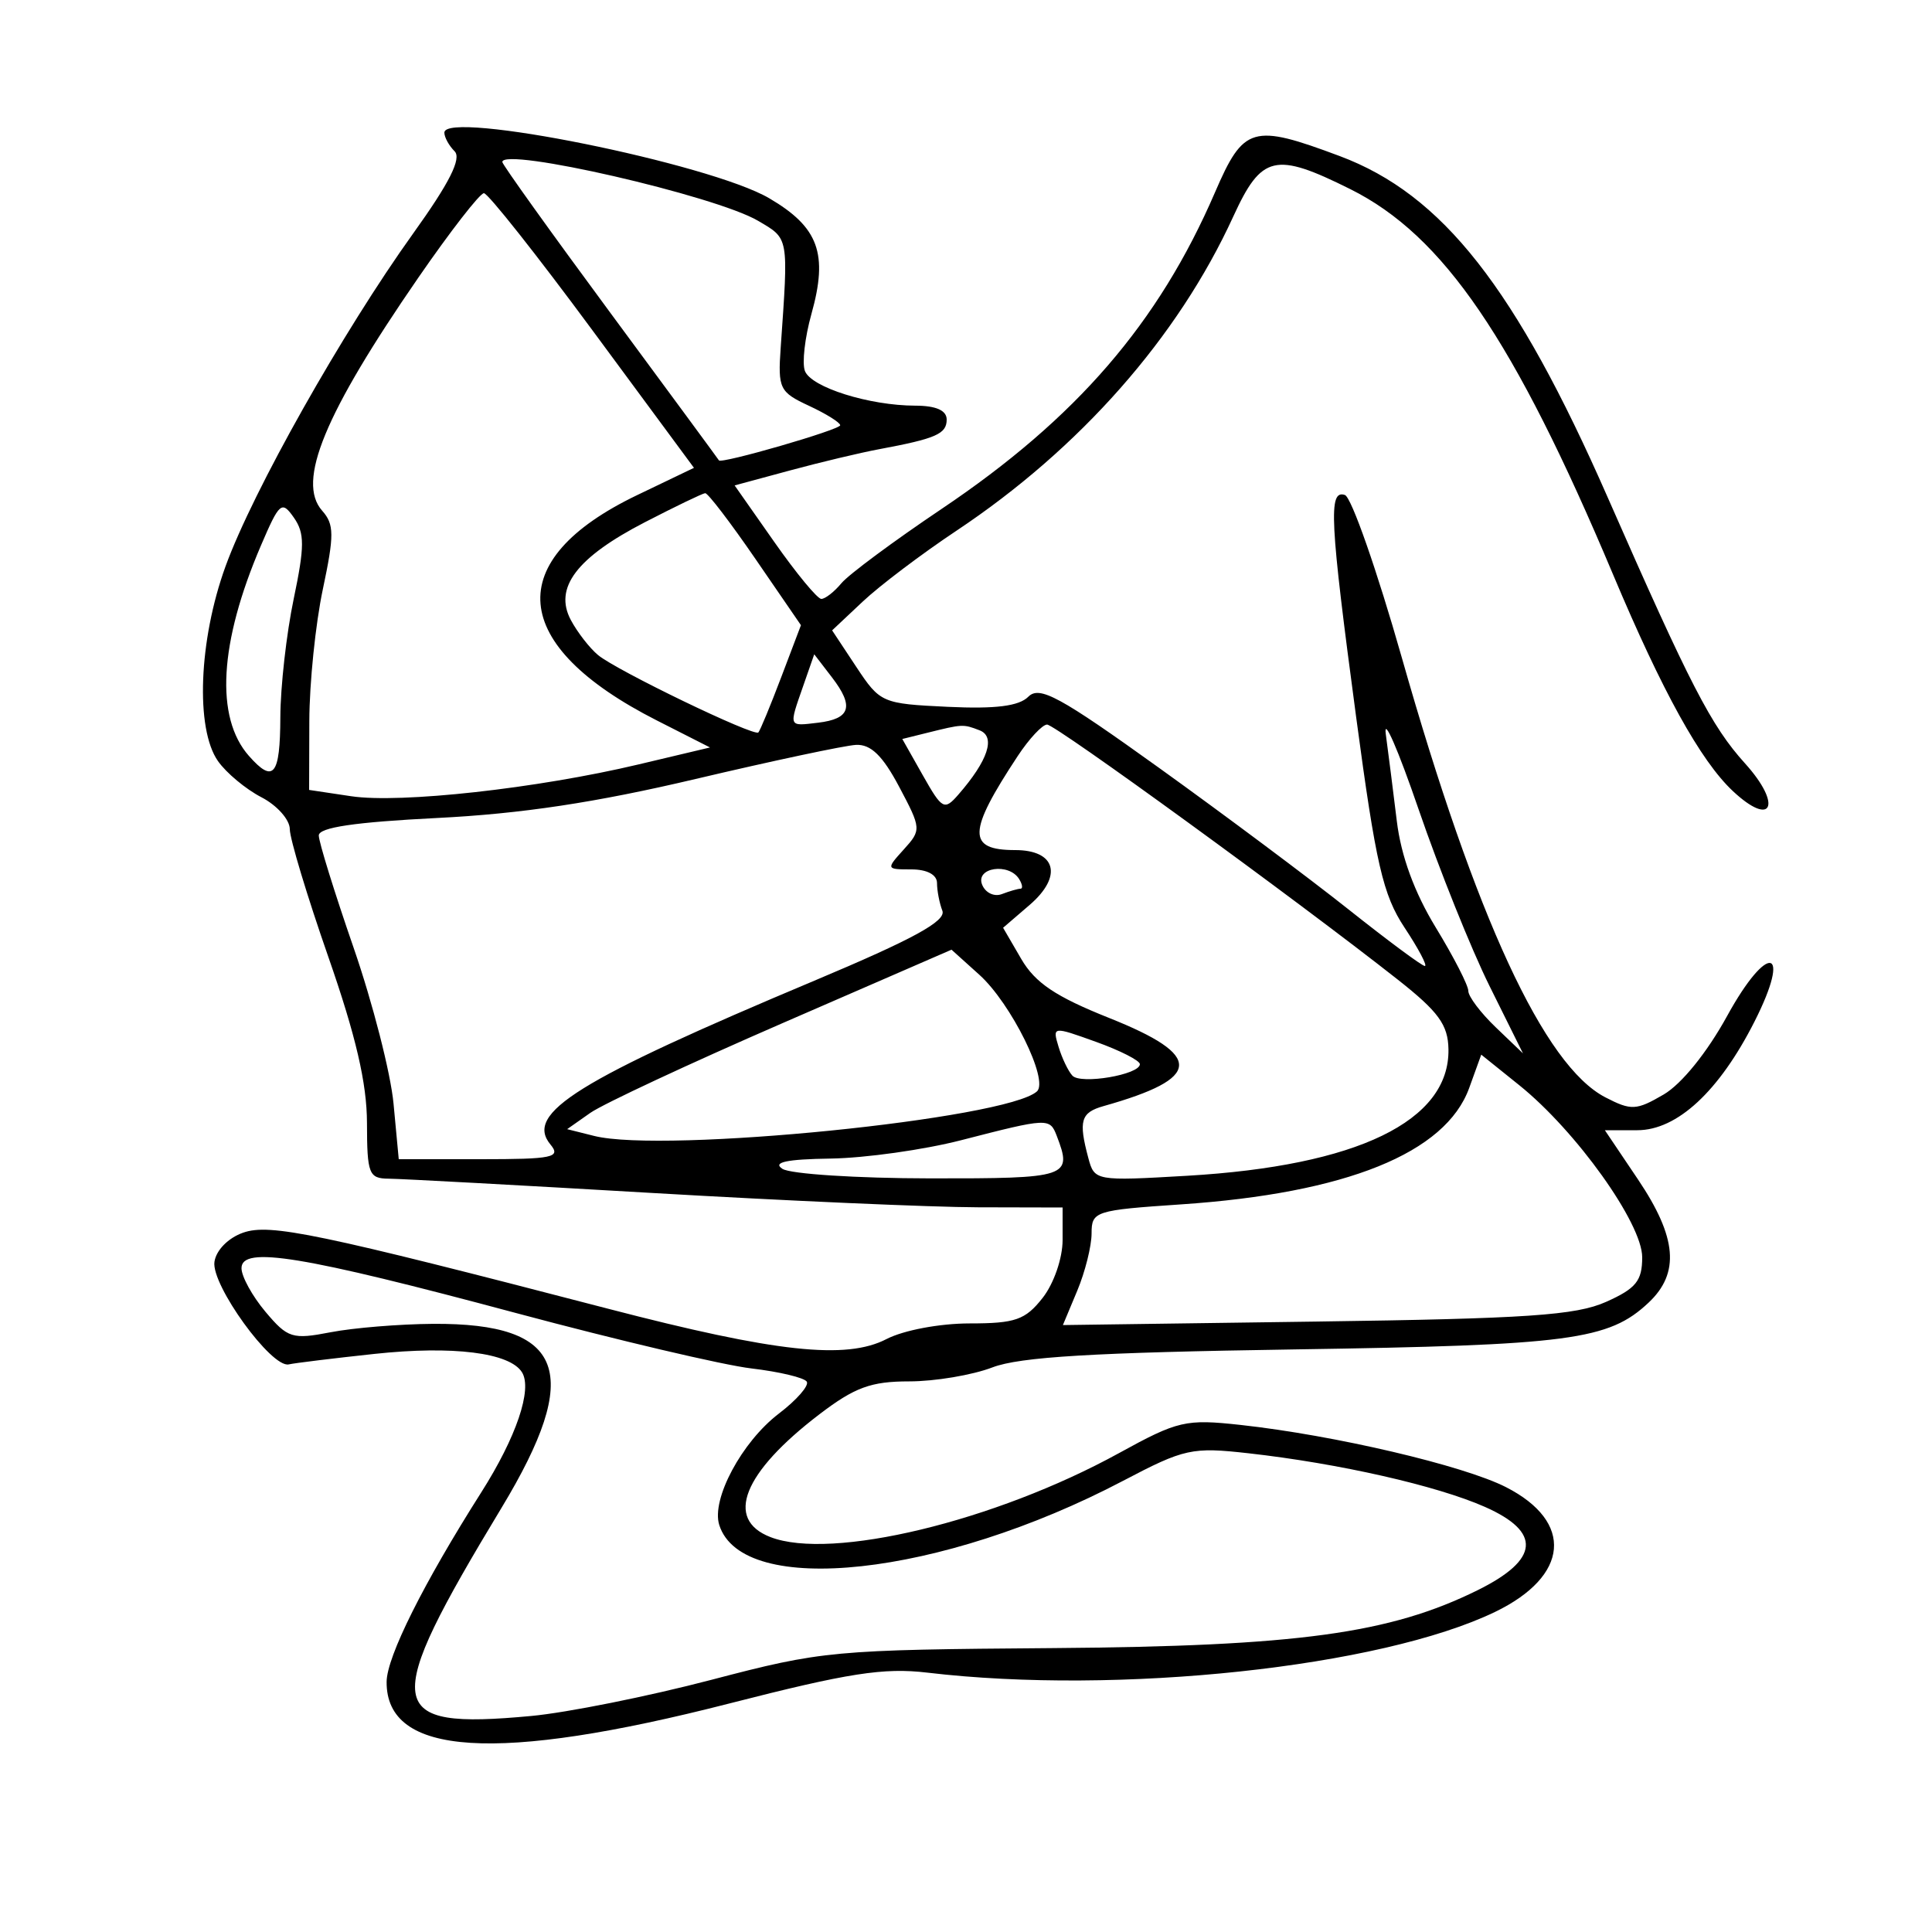 <svg xmlns="http://www.w3.org/2000/svg" width="200" height="200" viewBox="0 0 200 200" version="1.1">
	<path d="M 46 13.728 C 46 14.208, 46.476 15.076, 47.058 15.658 C 47.802 16.402, 46.534 18.922, 42.783 24.150 C 35.481 34.327, 26.173 50.839, 23.344 58.633 C 20.572 66.271, 20.216 75.435, 22.561 78.783 C 23.419 80.009, 25.444 81.695, 27.061 82.531 C 28.677 83.367, 30 84.854, 30 85.836 C 30 86.818, 31.795 92.769, 33.989 99.060 C 36.839 107.231, 37.982 112.143, 37.989 116.250 C 37.999 121.538, 38.181 122.001, 40.250 122.017 C 41.487 122.026, 53.750 122.691, 67.500 123.495 C 81.250 124.299, 96.438 124.967, 101.250 124.979 L 110 125 110 128.365 C 110 130.255, 109.092 132.885, 107.927 134.365 C 106.139 136.639, 105.104 137, 100.378 137 C 97.285 137, 93.537 137.705, 91.769 138.620 C 87.582 140.785, 80.307 139.993, 62.977 135.486 C 32.888 127.662, 27.948 126.632, 25.171 127.605 C 23.627 128.146, 22.373 129.420, 22.199 130.626 C 21.855 133.015, 28.101 141.639, 29.889 141.241 C 30.529 141.099, 34.528 140.610, 38.776 140.154 C 46.871 139.286, 52.779 140.024, 54.038 142.062 C 55.128 143.825, 53.448 148.775, 49.821 154.488 C 43.835 163.915, 40.045 171.499, 40.023 174.095 C 39.955 181.789, 51.410 182.515, 75.500 176.343 C 87.833 173.183, 91.478 172.616, 96 173.151 C 115.773 175.492, 142.906 172.589, 154.767 166.865 C 162.451 163.156, 162.945 157.543, 155.902 153.950 C 151.497 151.703, 138.149 148.574, 128.426 147.509 C 122.733 146.886, 121.942 147.070, 115.830 150.430 C 102.986 157.489, 86.055 161.566, 79.750 159.117 C 74.998 157.272, 76.925 152.440, 84.814 146.416 C 88.481 143.616, 90.159 143, 94.124 143 C 96.783 143, 100.656 142.349, 102.730 141.554 C 105.576 140.463, 113.239 140.006, 134 139.691 C 162.522 139.259, 166.530 138.730, 170.660 134.850 C 173.918 131.789, 173.602 128.095, 169.568 122.100 L 166.135 117 169.491 117 C 173.620 117, 177.968 112.971, 181.623 105.757 C 185.540 98.026, 183.001 97.503, 178.792 105.174 C 176.721 108.948, 174.078 112.219, 172.223 113.302 C 169.395 114.954, 168.862 114.980, 166.192 113.599 C 159.854 110.322, 152.777 95.036, 145.114 68.074 C 142.547 59.040, 139.896 51.465, 139.223 51.241 C 137.494 50.665, 137.655 53.827, 140.395 74.283 C 142.431 89.474, 143.161 92.645, 145.403 96.033 C 146.847 98.215, 147.790 100, 147.499 100 C 147.208 100, 143.647 97.359, 139.586 94.132 C 135.524 90.905, 126.716 84.324, 120.011 79.508 C 109.677 72.085, 107.612 70.961, 106.450 72.126 C 105.478 73.100, 103.057 73.404, 98.121 73.171 C 91.307 72.849, 91.109 72.763, 88.651 69.049 L 86.141 65.256 89.320 62.266 C 91.069 60.621, 95.425 57.328, 99 54.948 C 111.807 46.421, 121.943 34.918, 127.666 22.418 C 130.591 16.029, 131.997 15.699, 139.781 19.578 C 149.428 24.385, 156.730 35.098, 166.995 59.500 C 172.076 71.579, 176.042 78.751, 179.369 81.877 C 183.464 85.724, 184.535 83.335, 180.646 79.030 C 177.143 75.153, 174.970 70.942, 166.433 51.500 C 156.900 29.789, 149.321 20.134, 138.681 16.154 C 129.661 12.779, 128.739 13.047, 125.778 19.908 C 119.935 33.451, 111.427 43.303, 97.479 52.680 C 92.517 56.015, 87.849 59.477, 87.106 60.372 C 86.363 61.267, 85.425 62, 85.022 62 C 84.619 62, 82.435 59.356, 80.169 56.125 L 76.048 50.250 81.774 48.702 C 84.923 47.851, 89.075 46.861, 91 46.503 C 96.896 45.404, 98 44.920, 98 43.433 C 98 42.484, 96.902 41.998, 94.750 41.994 C 89.988 41.986, 83.974 40.096, 83.324 38.403 C 83.014 37.593, 83.317 34.940, 83.998 32.506 C 85.747 26.259, 84.750 23.524, 79.628 20.522 C 73.482 16.920, 46 11.368, 46 13.728 M 52 16.771 C 52 17.029, 57.028 24.048, 63.173 32.370 C 69.318 40.691, 74.380 47.570, 74.423 47.656 C 74.623 48.059, 86.997 44.478, 86.978 44.021 C 86.966 43.735, 85.504 42.825, 83.728 42 C 80.703 40.594, 80.520 40.218, 80.816 36 C 81.629 24.401, 81.691 24.749, 78.468 22.853 C 74.054 20.258, 52 15.190, 52 16.771 M 43.300 28.750 C 33.582 42.840, 30.685 49.862, 33.350 52.868 C 34.602 54.279, 34.611 55.382, 33.420 61 C 32.662 64.575, 32.032 70.711, 32.021 74.636 L 32 81.773 36.350 82.425 C 41.451 83.190, 55.626 81.621, 66.110 79.131 L 73.500 77.377 68 74.583 C 52.665 66.794, 51.898 58.002, 65.964 51.251 L 71.839 48.431 61.346 34.216 C 55.575 26.397, 50.512 20, 50.095 20 C 49.677 20, 46.620 23.938, 43.300 28.750 M 66.769 54.055 C 59.698 57.705, 57.315 60.848, 59.092 64.183 C 59.771 65.457, 61.041 67.092, 61.913 67.815 C 63.844 69.416, 78.059 76.276, 78.505 75.823 C 78.680 75.646, 79.744 73.075, 80.869 70.110 L 82.914 64.720 78.207 57.865 C 75.618 54.095, 73.275 51.029, 73 51.053 C 72.725 51.077, 69.921 52.427, 66.769 54.055 M 27.007 56.484 C 22.695 66.544, 22.254 74.269, 25.766 78.250 C 28.312 81.136, 28.999 80.292, 29.021 74.250 C 29.032 71.088, 29.654 65.575, 30.403 62.001 C 31.543 56.554, 31.546 55.190, 30.419 53.581 C 29.167 51.794, 28.931 51.995, 27.007 56.484 M 83.145 71.015 C 81.646 75.315, 81.592 75.181, 84.673 74.816 C 88.048 74.417, 88.442 73.137, 86.121 70.116 L 84.289 67.732 83.145 71.015 M 143.457 76 C 143.717 77.925, 144.231 81.975, 144.598 85 C 145.036 88.612, 146.421 92.394, 148.633 96.020 C 150.485 99.056, 152 102.009, 152 102.583 C 152 103.156, 153.273 104.845, 154.829 106.336 L 157.657 109.046 154.197 102.075 C 152.294 98.242, 148.993 90.019, 146.860 83.802 C 144.728 77.586, 143.196 74.075, 143.457 76 M 95.953 75.868 L 93.406 76.500 95.534 80.266 C 97.529 83.798, 97.757 83.922, 99.202 82.266 C 102.286 78.731, 103.103 76.254, 101.400 75.600 C 99.695 74.946, 99.667 74.947, 95.953 75.868 M 105.360 78.257 C 100.154 86.146, 100.102 88, 105.090 88 C 109.330 88, 110.043 90.706, 106.588 93.678 L 103.840 96.042 105.719 99.271 C 107.160 101.746, 109.279 103.170, 114.799 105.371 C 124.633 109.292, 124.493 111.612, 114.250 114.500 C 111.877 115.169, 111.629 116.013, 112.666 119.887 C 113.297 122.245, 113.423 122.267, 122.902 121.715 C 140.502 120.689, 150.077 116.051, 149.944 108.615 C 149.899 106.083, 148.915 104.733, 144.694 101.407 C 134.213 93.148, 109.259 75, 108.392 75.007 C 107.902 75.011, 106.537 76.473, 105.360 78.257 M 72 80.642 C 61.676 83.079, 53.972 84.241, 45.250 84.678 C 36.740 85.104, 33 85.657, 33 86.489 C 33 87.148, 34.620 92.370, 36.600 98.094 C 38.580 103.817, 40.442 111.088, 40.739 114.250 L 41.278 120 49.761 120 C 57.235 120, 58.095 119.819, 56.984 118.481 C 54.286 115.230, 59.747 111.840, 84.303 101.520 C 94.544 97.216, 97.963 95.347, 97.553 94.278 C 97.249 93.485, 97 92.198, 97 91.418 C 97 90.550, 95.970 90, 94.345 90 C 91.726 90, 91.715 89.972, 93.559 87.935 C 95.389 85.913, 95.379 85.778, 93.075 81.435 C 91.371 78.222, 90.140 77.030, 88.611 77.110 C 87.450 77.171, 79.975 78.760, 72 80.642 M 101.660 91.557 C 101.989 92.414, 102.912 92.864, 103.711 92.557 C 104.510 92.251, 105.378 92, 105.641 92 C 105.903 92, 105.840 91.550, 105.500 91 C 104.443 89.290, 100.983 89.792, 101.660 91.557 M 81 105.918 C 71.375 110.102, 62.423 114.282, 61.106 115.207 L 58.712 116.890 61.510 117.592 C 68.752 119.409, 104.201 115.843, 107.344 112.981 C 108.605 111.833, 104.673 103.872, 101.380 100.906 L 98.500 98.311 81 105.918 M 109.581 108.363 C 109.935 109.538, 110.580 110.883, 111.014 111.351 C 111.882 112.289, 118 111.248, 118 110.163 C 118 109.790, 115.961 108.751, 113.468 107.855 C 108.964 106.235, 108.940 106.238, 109.581 108.363 M 152.091 112.626 C 149.653 119.366, 139.355 123.525, 122.250 124.678 C 113.348 125.278, 113 125.391, 113 127.683 C 113 128.993, 112.332 131.663, 111.515 133.618 L 110.030 137.171 136.265 136.808 C 158.066 136.507, 163.134 136.163, 166.250 134.774 C 169.359 133.388, 170 132.597, 170 130.150 C 170 126.639, 163.166 117.075, 157.272 112.339 L 153.338 109.177 152.091 112.626 M 99.500 118.033 C 95.650 119.025, 89.575 119.880, 86 119.934 C 81.411 120.002, 79.941 120.316, 81 121 C 81.825 121.533, 88.688 121.976, 96.250 121.985 C 110.637 122.001, 111.037 121.867, 109.393 117.582 C 108.673 115.707, 108.499 115.715, 99.500 118.033 M 25 131.284 C 25 132.143, 26.116 134.172, 27.479 135.793 C 29.783 138.530, 30.261 138.681, 34.229 137.913 C 36.578 137.459, 41.342 137.068, 44.816 137.044 C 58.483 136.949, 60.392 142.068, 51.918 156.090 C 39.363 176.868, 39.674 179.061, 54.977 177.639 C 58.702 177.293, 67.094 175.610, 73.625 173.899 C 85.146 170.881, 86.201 170.783, 109 170.610 C 134.340 170.418, 143.894 169.112, 153 164.598 C 159.364 161.443, 159.600 158.595, 153.715 155.992 C 148.741 153.792, 138.610 151.493, 129.258 150.444 C 123.388 149.785, 122.615 149.955, 116.258 153.295 C 97.424 163.192, 76.862 165.441, 74.457 157.866 C 73.612 155.201, 76.791 149.261, 80.631 146.332 C 82.473 144.927, 83.773 143.441, 83.518 143.030 C 83.264 142.618, 80.681 142.002, 77.778 141.659 C 74.875 141.317, 63.950 138.745, 53.500 135.946 C 31.235 129.980, 25 128.960, 25 131.284" stroke="none" fill="black" fill-rule="evenodd"/>
</svg>